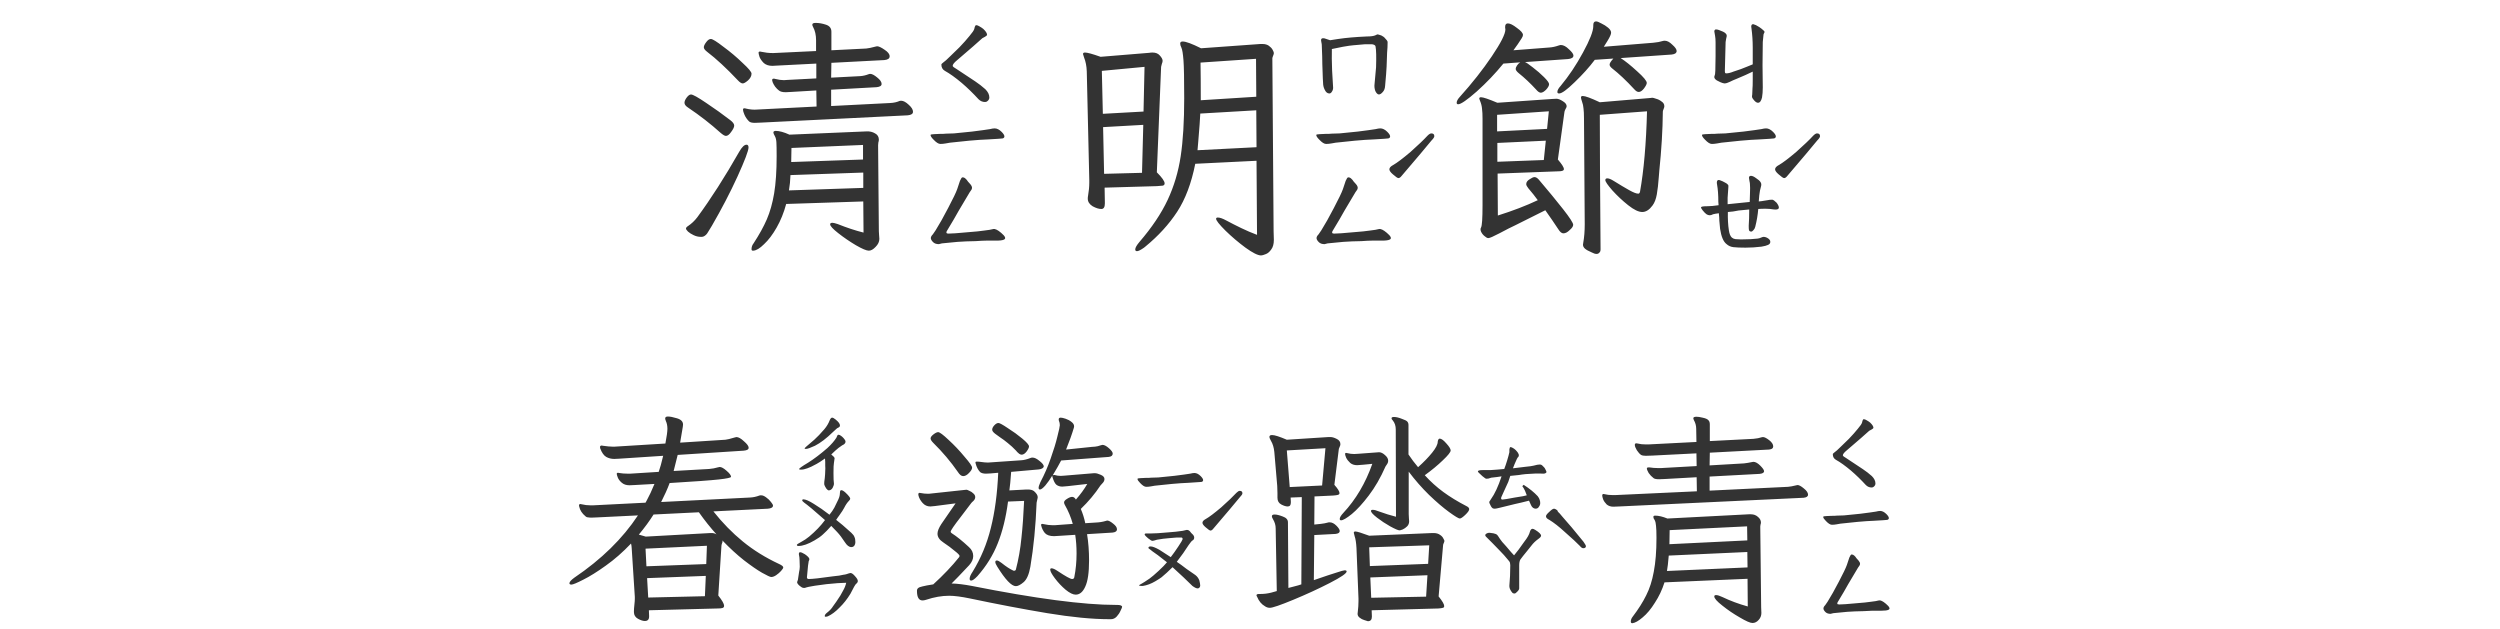<svg width="350" height="88" viewBox="0 0 350 88" fill="none" xmlns="http://www.w3.org/2000/svg">
<path d="M137.91 14.281C137.559 14.281 137.254 14.152 136.996 13.895C136.223 13.051 135.438 12.289 134.641 11.609C133.75 10.859 132.965 10.297 132.285 9.922C131.957 9.734 131.793 9.441 131.793 9.043C131.793 8.973 131.875 8.879 132.039 8.762C132.25 8.621 132.59 8.316 133.059 7.848L134.324 6.617C134.887 6.031 135.355 5.504 135.73 5.035C136.129 4.566 136.352 4.238 136.398 4.051C136.422 4.004 136.445 3.91 136.469 3.77C136.516 3.605 136.586 3.523 136.68 3.523C136.797 3.523 136.949 3.582 137.137 3.699C137.348 3.816 137.523 3.934 137.664 4.051C138.016 4.379 138.191 4.66 138.191 4.895C138.168 4.965 138.074 5.047 137.91 5.141C137.77 5.211 137.641 5.281 137.523 5.352C137.406 5.445 136.984 5.82 136.258 6.477L133.973 8.445C133.574 8.773 133.375 9.031 133.375 9.219C133.375 9.312 133.562 9.465 133.938 9.676C134.383 9.957 135.25 10.531 136.539 11.398C137.031 11.727 137.5 12.09 137.945 12.488C138.32 12.863 138.508 13.25 138.508 13.648C138.508 13.836 138.426 14 138.262 14.141C138.168 14.234 138.051 14.281 137.91 14.281ZM131.652 20.152C131.395 20.152 131.078 19.953 130.703 19.555C130.422 19.273 130.281 19.062 130.281 18.922C130.281 18.852 130.328 18.816 130.422 18.816C130.516 18.793 130.633 18.781 130.773 18.781L131.547 18.746C131.992 18.746 132.285 18.734 132.426 18.711C132.871 18.711 133.246 18.699 133.551 18.676C135.566 18.488 136.926 18.336 137.629 18.219C137.98 18.172 138.297 18.125 138.578 18.078C138.859 18.008 139.082 17.973 139.246 17.973C139.574 17.973 139.902 18.137 140.23 18.465C140.488 18.723 140.617 18.934 140.617 19.098C140.617 19.238 140.535 19.332 140.371 19.379C140.254 19.402 139.562 19.449 138.297 19.52C137.594 19.543 136.727 19.602 135.695 19.695C134.664 19.789 133.762 19.883 132.988 19.977C132.848 20 132.648 20.035 132.391 20.082C132.133 20.129 131.887 20.152 131.652 20.152ZM131.441 34.18C131.09 34.18 130.82 34.086 130.633 33.898C130.422 33.688 130.316 33.5 130.316 33.336C130.316 33.172 130.41 32.996 130.598 32.809C130.621 32.785 130.75 32.598 130.984 32.246C131.5 31.426 132.086 30.383 132.742 29.117C133.422 27.828 133.844 26.949 134.008 26.48C134.148 26.035 134.277 25.648 134.395 25.32C134.535 24.992 134.652 24.828 134.746 24.828C134.91 24.828 135.051 24.887 135.168 25.004C135.285 25.098 135.402 25.238 135.52 25.426C135.66 25.59 135.766 25.707 135.836 25.777C136 25.965 136.082 26.141 136.082 26.305C136.082 26.422 136.035 26.539 135.941 26.656C135.848 26.773 135.789 26.855 135.766 26.902L134.219 29.504C133.82 30.23 133.293 31.133 132.637 32.211C132.543 32.328 132.496 32.445 132.496 32.562C132.496 32.656 132.602 32.703 132.812 32.703C133.258 32.703 134.09 32.645 135.309 32.527C136.527 32.434 137.348 32.352 137.77 32.281C138.379 32.211 138.801 32.141 139.035 32.07C139.293 32 139.668 32.176 140.16 32.598C140.746 33.09 140.875 33.406 140.547 33.547C140.359 33.641 139.996 33.688 139.457 33.688H138.051C137.746 33.688 137.266 33.711 136.609 33.758C136.211 33.758 135.766 33.77 135.273 33.793C134.781 33.816 134.371 33.84 134.043 33.863C133.668 33.887 132.941 33.957 131.863 34.074L131.441 34.18ZM105.672 17.199C105.273 17.199 105.004 17.129 104.863 16.988C104.582 16.707 104.371 16.402 104.23 16.074C104.09 15.746 104.02 15.512 104.02 15.371C104.02 15.23 104.078 15.16 104.195 15.16C104.289 15.16 104.359 15.172 104.406 15.195C104.992 15.336 105.531 15.383 106.023 15.336L114.32 14.914L114.285 12.664L110.699 12.875L109.996 12.91C109.551 12.91 109.234 12.828 109.047 12.664C108.883 12.547 108.707 12.371 108.52 12.137C108.355 11.902 108.238 11.691 108.168 11.504L108.098 11.223C108.098 11.082 108.168 11.012 108.309 11.012C108.402 11.012 108.473 11.023 108.52 11.047C108.988 11.164 109.398 11.223 109.75 11.223L110.242 11.188L114.285 10.977V8.902L108.766 9.184L108.133 9.219C107.641 9.219 107.242 9.09 106.938 8.832C106.656 8.551 106.457 8.27 106.34 7.988C106.246 7.684 106.199 7.484 106.199 7.391C106.199 7.273 106.27 7.215 106.41 7.215L106.586 7.25C107.125 7.367 107.641 7.426 108.133 7.426H108.309L114.25 7.145V5.633C114.25 4.906 114.109 4.285 113.828 3.77C113.758 3.652 113.723 3.547 113.723 3.453C113.723 3.289 113.875 3.207 114.18 3.207C114.648 3.207 115.129 3.289 115.621 3.453C116.137 3.617 116.395 3.945 116.395 4.438V7.039L121.281 6.793C121.562 6.77 122.008 6.676 122.617 6.512L122.793 6.477C123.027 6.477 123.379 6.641 123.848 6.969C124.316 7.273 124.551 7.578 124.551 7.883C124.551 8.188 124.305 8.363 123.812 8.41L116.395 8.797L116.359 10.871L120.402 10.66C120.801 10.637 121.211 10.543 121.633 10.379C121.68 10.355 121.75 10.344 121.844 10.344C122.078 10.344 122.395 10.508 122.793 10.836C123.215 11.164 123.426 11.469 123.426 11.75C123.426 12.008 123.191 12.16 122.723 12.207L116.359 12.559V14.844L124.621 14.422C125.113 14.398 125.547 14.305 125.922 14.141C125.969 14.117 126.051 14.105 126.168 14.105C126.473 14.105 126.824 14.293 127.223 14.668C127.621 15.02 127.82 15.348 127.82 15.652C127.82 15.934 127.574 16.098 127.082 16.145L106.551 17.164L105.672 17.199ZM95.828 14.387C95.828 14.176 95.934 13.93 96.144 13.648C96.356 13.367 96.555 13.227 96.742 13.227C97 13.227 97.715 13.625 98.887 14.422C100.082 15.219 101.195 16.016 102.227 16.812C102.602 17.094 102.789 17.352 102.789 17.586C102.789 17.797 102.648 18.09 102.367 18.465C102.109 18.84 101.863 19.027 101.629 19.027C101.465 19.027 101.219 18.887 100.891 18.605C99.484 17.34 97.961 16.156 96.32 15.055C95.992 14.844 95.828 14.621 95.828 14.387ZM96.039 32C96.039 31.883 96.133 31.766 96.32 31.648C96.812 31.32 97.246 30.91 97.621 30.418C99.519 27.84 101.477 24.781 103.492 21.242C103.867 20.586 104.207 20.258 104.512 20.258C104.699 20.258 104.793 20.387 104.793 20.645C104.793 21.09 104.277 22.449 103.246 24.723C102.215 26.973 101.02 29.27 99.66 31.613C99.613 31.707 99.484 31.918 99.273 32.246C99.086 32.598 98.91 32.832 98.746 32.949C98.582 33.09 98.406 33.16 98.219 33.16H98.113C97.762 33.16 97.422 33.078 97.094 32.914C96.789 32.773 96.531 32.609 96.32 32.422C96.133 32.234 96.039 32.094 96.039 32ZM98.535 6.617C98.535 6.43 98.652 6.184 98.887 5.879C99.098 5.598 99.309 5.457 99.519 5.457C99.754 5.457 100.34 5.82 101.277 6.547C102.238 7.25 103.129 8 103.949 8.797C104.793 9.57 105.215 10.074 105.215 10.309C105.215 10.637 105.051 10.953 104.723 11.258C104.395 11.539 104.148 11.68 103.984 11.68C103.797 11.68 103.562 11.527 103.281 11.223C101.711 9.559 100.281 8.234 98.992 7.25C98.688 7.016 98.535 6.805 98.535 6.617ZM105.215 34.883C105.215 34.578 105.309 34.309 105.496 34.074C106.293 32.855 106.914 31.73 107.359 30.699C107.805 29.668 108.145 28.461 108.379 27.078C108.613 25.672 108.73 23.926 108.73 21.84C108.73 20.902 108.719 20.258 108.695 19.906C108.672 19.555 108.602 19.273 108.484 19.062C108.344 18.828 108.273 18.652 108.273 18.535C108.273 18.488 108.297 18.441 108.344 18.395C108.414 18.348 108.496 18.324 108.59 18.324C109.105 18.324 109.75 18.5 110.523 18.852L121.316 18.395C121.762 18.371 122.16 18.465 122.512 18.676C122.863 18.863 123.039 19.156 123.039 19.555C123.039 19.672 123.016 19.801 122.969 19.941C122.945 20.059 122.934 20.188 122.934 20.328L123.039 32.352C123.039 32.562 123.051 32.762 123.074 32.949C123.098 33.137 123.109 33.301 123.109 33.441C123.109 33.84 122.934 34.215 122.582 34.566C122.254 34.918 121.938 35.094 121.633 35.094C121.305 35.094 120.695 34.836 119.805 34.32C118.938 33.805 118.117 33.242 117.344 32.633C116.594 32.047 116.219 31.637 116.219 31.402C116.219 31.262 116.324 31.191 116.535 31.191C116.676 31.191 116.922 31.25 117.273 31.367C118.562 31.883 119.77 32.281 120.895 32.562L120.859 28.203L110.066 28.555C109.738 29.773 109.293 30.875 108.73 31.859C108.168 32.844 107.582 33.617 106.973 34.18C106.387 34.766 105.883 35.07 105.461 35.094H105.391C105.273 35.094 105.215 35.023 105.215 34.883ZM120.859 26.305V24.16L110.664 24.512C110.641 25.262 110.57 25.977 110.453 26.656L120.859 26.305ZM120.824 22.332V20.293L110.805 20.715L110.77 22.684L120.824 22.332ZM194.266 5.879C194.266 6.395 194.242 6.887 194.195 7.355L194.125 9.324C194.102 9.863 194.031 10.766 193.914 12.031C193.891 12.406 193.773 12.699 193.562 12.91C193.375 13.121 193.199 13.227 193.035 13.227C192.848 13.203 192.684 13.039 192.543 12.734C192.426 12.406 192.391 12.078 192.438 11.75C192.461 11.562 192.531 10.789 192.648 9.43C192.695 7.977 192.672 7.004 192.578 6.512C192.555 6.348 192.391 6.242 192.086 6.195H191.102L189.484 6.336C189.156 6.359 188.664 6.43 188.008 6.547C187.375 6.664 186.859 6.77 186.461 6.863C186.438 7.66 186.449 8.668 186.496 9.887L186.637 12.277C186.637 12.488 186.578 12.676 186.461 12.84C186.367 13.004 186.25 13.086 186.109 13.086C185.828 13.086 185.605 12.898 185.441 12.523C185.301 12.242 185.23 11.926 185.23 11.574L185.195 10.977L185.125 8.973C185.125 8.387 185.102 7.555 185.055 6.477C185.055 6.289 185.043 6.148 185.02 6.055C184.996 5.961 184.984 5.902 184.984 5.879C184.961 5.809 184.949 5.727 184.949 5.633C184.949 5.445 185.043 5.352 185.23 5.352C185.371 5.352 185.488 5.375 185.582 5.422L186.215 5.633C186.473 5.586 186.695 5.551 186.883 5.527C187.094 5.504 187.246 5.48 187.34 5.457C188.418 5.293 189.754 5.176 191.348 5.105C191.934 5.105 192.344 5.047 192.578 4.93C192.602 4.906 192.648 4.883 192.719 4.859C192.812 4.812 192.883 4.801 192.93 4.824L193.281 4.93C193.375 4.953 193.469 5 193.562 5.07C193.656 5.117 193.738 5.176 193.809 5.246C194.113 5.551 194.266 5.762 194.266 5.879ZM185.652 20.152C185.395 20.152 185.078 19.953 184.703 19.555C184.422 19.273 184.281 19.062 184.281 18.922C184.281 18.852 184.328 18.816 184.422 18.816C184.516 18.793 184.633 18.781 184.773 18.781L185.547 18.746C185.992 18.746 186.285 18.734 186.426 18.711C186.871 18.711 187.246 18.699 187.551 18.676C189.566 18.488 190.926 18.336 191.629 18.219C191.98 18.172 192.297 18.125 192.578 18.078C192.859 18.008 193.082 17.973 193.246 17.973C193.574 17.973 193.902 18.137 194.23 18.465C194.488 18.723 194.617 18.934 194.617 19.098C194.617 19.238 194.535 19.332 194.371 19.379C194.254 19.402 193.562 19.449 192.297 19.52C191.594 19.543 190.727 19.602 189.695 19.695C188.664 19.789 187.762 19.883 186.988 19.977C186.848 20 186.648 20.035 186.391 20.082C186.133 20.129 185.887 20.152 185.652 20.152ZM185.441 34.18C185.09 34.18 184.82 34.086 184.633 33.898C184.422 33.688 184.316 33.5 184.316 33.336C184.316 33.172 184.41 32.996 184.598 32.809C184.621 32.785 184.75 32.598 184.984 32.246C185.5 31.426 186.086 30.383 186.742 29.117C187.422 27.828 187.844 26.949 188.008 26.48C188.148 26.035 188.277 25.648 188.395 25.32C188.535 24.992 188.652 24.828 188.746 24.828C188.91 24.828 189.051 24.887 189.168 25.004C189.285 25.098 189.402 25.238 189.52 25.426C189.66 25.59 189.766 25.707 189.836 25.777C190 25.965 190.082 26.141 190.082 26.305C190.082 26.422 190.035 26.539 189.941 26.656C189.848 26.773 189.789 26.855 189.766 26.902L188.219 29.504C187.82 30.23 187.293 31.133 186.637 32.211C186.543 32.328 186.496 32.445 186.496 32.562C186.496 32.656 186.602 32.703 186.812 32.703C187.258 32.703 188.09 32.645 189.309 32.527C190.527 32.434 191.348 32.352 191.77 32.281C192.379 32.211 192.801 32.141 193.035 32.07C193.293 32 193.668 32.176 194.16 32.598C194.746 33.09 194.875 33.406 194.547 33.547C194.359 33.641 193.996 33.688 193.457 33.688H192.051C191.746 33.688 191.266 33.711 190.609 33.758C190.211 33.758 189.766 33.77 189.273 33.793C188.781 33.816 188.371 33.84 188.043 33.863C187.668 33.887 186.941 33.957 185.863 34.074L185.441 34.18ZM200.383 18.676C200.664 18.676 200.805 18.805 200.805 19.062C200.805 19.203 200.676 19.402 200.418 19.66C199.715 20.527 198.32 22.18 196.234 24.617C196.07 24.828 195.918 24.934 195.777 24.934C195.66 24.934 195.402 24.758 195.004 24.406C194.676 24.125 194.512 23.891 194.512 23.703C194.512 23.492 194.688 23.293 195.039 23.105C195.578 22.801 196.387 22.191 197.465 21.277C198.543 20.316 199.34 19.555 199.855 18.992C200.066 18.781 200.242 18.676 200.383 18.676ZM167.336 22.93C166.797 25.648 165.953 27.887 164.805 29.645C163.656 31.402 162.168 33.031 160.34 34.531L160.164 34.672C159.695 35 159.367 35.164 159.18 35.164C159.016 35.164 158.934 35.082 158.934 34.918C158.934 34.684 159.133 34.332 159.531 33.863C161.266 31.848 162.578 29.891 163.469 27.992C164.359 26.094 164.969 24.055 165.297 21.875C165.625 19.695 165.789 16.988 165.789 13.754C165.789 11.082 165.754 9.301 165.684 8.41C165.613 7.52 165.52 6.945 165.402 6.688C165.285 6.453 165.227 6.254 165.227 6.09C165.227 5.902 165.344 5.809 165.578 5.809C166.023 5.809 166.879 6.125 168.145 6.758L176.441 6.16H176.758C177.109 6.16 177.402 6.242 177.637 6.406C177.871 6.57 178.047 6.758 178.164 6.969C178.281 7.18 178.34 7.332 178.34 7.426C178.34 7.52 178.305 7.648 178.234 7.812C178.164 7.977 178.129 8.094 178.129 8.164L178.305 32.387L178.34 33.582C178.34 34.168 178.211 34.625 177.953 34.953C177.719 35.281 177.461 35.492 177.18 35.586C176.898 35.703 176.688 35.762 176.547 35.762C176.102 35.762 175.375 35.398 174.367 34.672C173.383 33.945 172.445 33.148 171.555 32.281C170.688 31.414 170.254 30.863 170.254 30.629C170.254 30.512 170.336 30.453 170.5 30.453C170.781 30.453 171.18 30.594 171.695 30.875C172.352 31.227 173.043 31.578 173.77 31.93C174.496 32.281 175.234 32.598 175.984 32.879L175.914 22.508L167.336 22.93ZM151.621 7.566C151.621 7.426 151.715 7.355 151.902 7.355C152.23 7.355 152.957 7.555 154.082 7.953L160.938 7.391C161.031 7.367 161.172 7.355 161.359 7.355C161.805 7.355 162.145 7.496 162.379 7.777C162.637 8.059 162.766 8.305 162.766 8.516C162.766 8.633 162.73 8.773 162.66 8.938C162.613 9.102 162.578 9.242 162.555 9.359L161.957 24.125C162.684 24.852 163.047 25.367 163.047 25.672C163.047 25.836 162.965 25.941 162.801 25.988C162.637 26.012 162.355 26.035 161.957 26.059L154.645 26.27L154.68 28.309V28.484C154.68 29 154.516 29.258 154.188 29.258C153.836 29.258 153.426 29.129 152.957 28.871C152.512 28.59 152.289 28.238 152.289 27.816C152.289 27.652 152.301 27.523 152.324 27.43C152.441 26.773 152.5 26.152 152.5 25.566V25.215L152.148 9.992C152.125 9.266 151.996 8.609 151.762 8.023C151.668 7.742 151.621 7.59 151.621 7.566ZM154.398 15.934L160.094 15.617L160.234 9.359L154.258 9.922L154.398 15.934ZM154.574 24.336L159.883 24.195L160.059 17.48L154.434 17.797L154.574 24.336ZM175.914 20.609L175.879 15.441L168.039 15.898C168.016 16.555 167.922 17.855 167.758 19.801L167.652 21.031L175.914 20.609ZM168.074 8.762C168.098 10.051 168.109 11.809 168.109 14.035L175.879 13.543L175.844 8.234L168.074 8.762ZM246.121 14.387C245.957 14.387 245.781 14.281 245.594 14.07C245.453 13.906 245.359 13.777 245.312 13.684C245.266 13.566 245.266 13.414 245.312 13.227L245.348 12.383C245.371 12.219 245.383 11.82 245.383 11.188V10.027L244.328 10.52L243.098 11.047C242.793 11.164 242.477 11.305 242.148 11.469C241.867 11.609 241.621 11.68 241.41 11.68C241.246 11.656 241.059 11.598 240.848 11.504C240.637 11.41 240.473 11.328 240.355 11.258C240.098 11.094 239.98 10.918 240.004 10.73L240.109 10.379C240.109 10.191 240.121 10.027 240.145 9.887L240.18 7.848V5.949C240.18 5.574 240.156 5.258 240.109 5C240.062 4.719 240.027 4.52 240.004 4.402C240.004 4.285 240.039 4.203 240.109 4.156C240.133 4.133 240.191 4.121 240.285 4.121C240.449 4.121 240.766 4.227 241.234 4.438C241.633 4.625 241.797 4.859 241.727 5.141C241.68 5.305 241.633 5.551 241.586 5.879L241.48 9.922C241.48 10.039 241.492 10.133 241.516 10.203C241.562 10.25 241.609 10.273 241.656 10.273C241.938 10.273 242.277 10.191 242.676 10.027C243.426 9.793 244.07 9.559 244.609 9.324L245.383 9.008V6.688C245.383 5.75 245.324 4.848 245.207 3.98C245.184 3.91 245.172 3.828 245.172 3.734C245.172 3.5 245.266 3.383 245.453 3.383C245.477 3.383 245.605 3.43 245.84 3.523C246.191 3.711 246.449 3.875 246.613 4.016C246.777 4.156 246.871 4.238 246.895 4.262C246.988 4.332 247.035 4.402 247.035 4.473C247.035 4.52 247.012 4.578 246.965 4.648C246.941 4.719 246.918 4.777 246.895 4.824L246.789 5.879L246.754 9.113L246.789 12.242C246.789 12.781 246.754 13.25 246.684 13.648C246.566 14.141 246.379 14.387 246.121 14.387ZM239.652 20.152C239.395 20.152 239.078 19.953 238.703 19.555C238.422 19.273 238.281 19.062 238.281 18.922C238.281 18.852 238.328 18.816 238.422 18.816C238.516 18.793 238.633 18.781 238.773 18.781L239.547 18.746C239.992 18.746 240.285 18.734 240.426 18.711C240.871 18.711 241.246 18.699 241.551 18.676C243.566 18.488 244.926 18.336 245.629 18.219C245.98 18.172 246.297 18.125 246.578 18.078C246.859 18.008 247.082 17.973 247.246 17.973C247.574 17.973 247.902 18.137 248.23 18.465C248.488 18.723 248.617 18.934 248.617 19.098C248.617 19.238 248.535 19.332 248.371 19.379C248.254 19.402 247.562 19.449 246.297 19.52C245.594 19.543 244.727 19.602 243.695 19.695C242.664 19.789 241.762 19.883 240.988 19.977C240.848 20 240.648 20.035 240.391 20.082C240.133 20.129 239.887 20.152 239.652 20.152ZM244.363 34.672C243.637 34.672 243.074 34.648 242.676 34.602C242.301 34.555 241.984 34.414 241.727 34.18C241.281 33.852 240.977 33.137 240.812 32.035L240.707 30.91C240.707 30.629 240.684 30.277 240.637 29.855C240.262 29.902 239.992 29.949 239.828 29.996C239.781 30.02 239.699 30.055 239.582 30.102C239.488 30.125 239.418 30.137 239.371 30.137C239.207 30.137 239.055 30.09 238.914 29.996C238.773 29.902 238.598 29.727 238.387 29.469C238.223 29.258 238.141 29.117 238.141 29.047C238.141 28.977 238.223 28.93 238.387 28.906C238.551 28.883 238.773 28.871 239.055 28.871C239.453 28.871 239.969 28.824 240.602 28.73L240.566 28.238C240.566 27.301 240.508 26.504 240.391 25.848L240.355 25.602C240.355 25.273 240.484 25.145 240.742 25.215C241.023 25.309 241.281 25.426 241.516 25.566C241.703 25.66 241.832 25.754 241.902 25.848C241.973 25.918 241.996 26.023 241.973 26.164L241.867 27.676V28.59L244.961 28.273C244.961 28.109 244.973 27.723 244.996 27.113C245.02 26.48 245.02 26.07 244.996 25.883C244.996 25.695 244.973 25.52 244.926 25.355C244.902 25.168 244.879 25.016 244.855 24.898C244.855 24.711 244.949 24.617 245.137 24.617C245.324 24.617 245.559 24.723 245.84 24.934C246.168 25.145 246.379 25.332 246.473 25.496C246.59 25.66 246.613 25.859 246.543 26.094C246.426 26.469 246.344 26.891 246.297 27.359C246.25 27.828 246.227 28.109 246.227 28.203C246.508 28.18 246.766 28.145 247 28.098C247.234 28.051 247.387 28.027 247.457 28.027C247.645 27.98 247.867 27.957 248.125 27.957C248.266 27.98 248.465 28.121 248.723 28.379C248.934 28.66 249.039 28.883 249.039 29.047C249.039 29.281 248.816 29.375 248.371 29.328C247.973 29.258 247.574 29.223 247.176 29.223C246.777 29.223 246.438 29.234 246.156 29.258C246.086 30.102 245.945 30.934 245.734 31.754C245.688 31.941 245.605 32.094 245.488 32.211C245.371 32.352 245.266 32.422 245.172 32.422C245.008 32.422 244.902 32.352 244.855 32.211C244.832 32.094 244.82 31.895 244.82 31.613C244.867 31.004 244.891 30.242 244.891 29.328C244.258 29.375 243.766 29.422 243.414 29.469C242.875 29.586 242.371 29.656 241.902 29.68C241.879 30.641 241.926 31.496 242.043 32.246C242.113 32.738 242.254 33.078 242.465 33.266C242.605 33.383 242.77 33.453 242.957 33.477C243.168 33.5 243.379 33.512 243.59 33.512C243.801 33.512 243.941 33.512 244.012 33.512C244.738 33.512 245.418 33.477 246.051 33.406C246.238 33.383 246.402 33.336 246.543 33.266C246.707 33.195 246.824 33.16 246.895 33.16C247.105 33.16 247.316 33.23 247.527 33.371C247.738 33.512 247.844 33.676 247.844 33.863C247.844 34.051 247.738 34.191 247.527 34.285C247.34 34.379 247.035 34.461 246.613 34.531C245.863 34.625 245.113 34.672 244.363 34.672ZM254.383 18.676C254.664 18.676 254.805 18.805 254.805 19.062C254.805 19.203 254.676 19.402 254.418 19.66C253.715 20.527 252.32 22.18 250.234 24.617C250.07 24.828 249.918 24.934 249.777 24.934C249.66 24.934 249.402 24.758 249.004 24.406C248.676 24.125 248.512 23.891 248.512 23.703C248.512 23.492 248.688 23.293 249.039 23.105C249.578 22.801 250.387 22.191 251.465 21.277C252.543 20.316 253.34 19.555 253.855 18.992C254.066 18.781 254.242 18.676 254.383 18.676ZM209.699 30.172C211.785 29.516 213.648 28.801 215.289 28.027C214.938 27.535 214.492 26.973 213.953 26.34C213.766 26.105 213.672 25.918 213.672 25.777C213.672 25.52 213.824 25.297 214.129 25.109C214.434 24.898 214.668 24.793 214.832 24.793C215.02 24.793 215.219 24.91 215.43 25.145C216.766 26.715 217.902 28.098 218.84 29.293C219.777 30.488 220.246 31.215 220.246 31.473C220.246 31.684 220.082 31.93 219.754 32.211C219.449 32.516 219.156 32.668 218.875 32.668C218.641 32.668 218.406 32.48 218.172 32.105C217.633 31.285 217.023 30.395 216.344 29.434L212.125 31.543C211.656 31.754 210.918 32.129 209.91 32.668C209.066 33.113 208.551 33.336 208.363 33.336C208.223 33.336 208.047 33.242 207.836 33.055C207.625 32.891 207.461 32.68 207.344 32.422C207.25 32.188 207.25 32 207.344 31.859C207.484 31.602 207.555 30.57 207.555 28.766V16.602C207.555 16.039 207.531 15.582 207.484 15.23C207.461 14.879 207.367 14.504 207.203 14.105C207.18 14.035 207.156 13.977 207.133 13.93C207.109 13.883 207.098 13.836 207.098 13.789C207.098 13.672 207.18 13.613 207.344 13.613C207.648 13.613 208.41 13.871 209.629 14.387L217.258 13.859C217.445 13.836 217.656 13.824 217.891 13.824C218.148 13.824 218.453 13.941 218.805 14.176C219.156 14.387 219.332 14.621 219.332 14.879C219.332 14.973 219.273 15.113 219.156 15.301C219.062 15.488 219.016 15.629 219.016 15.723L218.102 22.332C218.664 22.988 218.945 23.434 218.945 23.668C218.945 23.785 218.875 23.867 218.734 23.914C218.617 23.961 218.43 23.984 218.172 23.984L209.664 24.301L209.699 30.172ZM203.934 14.387C203.934 14.152 204.086 13.871 204.391 13.543C206.102 11.645 207.59 9.758 208.855 7.883C210.121 6.008 210.754 4.754 210.754 4.121L210.719 3.875V3.77C210.719 3.441 210.848 3.277 211.105 3.277C211.41 3.277 211.832 3.488 212.371 3.91C212.934 4.309 213.215 4.637 213.215 4.895C213.215 5.012 213.156 5.164 213.039 5.352C212.688 5.914 212.301 6.477 211.879 7.039L216.871 6.652C217.293 6.629 217.738 6.535 218.207 6.371C218.348 6.324 218.453 6.301 218.523 6.301C218.875 6.301 219.25 6.5 219.648 6.898C220.07 7.273 220.281 7.566 220.281 7.777C220.281 8.059 220.023 8.223 219.508 8.27L213.496 8.691C213.66 8.738 214.023 8.984 214.586 9.43C215.172 9.875 215.699 10.332 216.168 10.801C216.637 11.27 216.871 11.598 216.871 11.785C216.871 11.996 216.73 12.254 216.449 12.559C216.168 12.84 215.922 12.98 215.711 12.98C215.523 12.98 215.301 12.828 215.043 12.523C214.246 11.656 213.438 10.895 212.617 10.238C212.336 10.004 212.195 9.805 212.195 9.641C212.195 9.523 212.254 9.371 212.371 9.184C212.488 8.996 212.641 8.844 212.828 8.727L210.473 8.902C209.348 10.285 208.105 11.586 206.746 12.805C205.387 14 204.52 14.598 204.145 14.598C204.004 14.598 203.934 14.527 203.934 14.387ZM216.59 18.043L216.836 15.582L209.594 16.074V18.395L216.59 18.043ZM216.133 22.402L216.414 19.695L209.629 20.012V22.648L216.133 22.402ZM218.031 12.875C218.031 12.641 218.184 12.359 218.488 12.031C219.637 10.648 220.68 9.09 221.617 7.355C222.578 5.598 223.059 4.367 223.059 3.664V3.523C223.059 3.172 223.188 2.996 223.445 2.996C223.609 2.996 223.855 3.09 224.184 3.277C224.535 3.441 224.852 3.641 225.133 3.875C225.414 4.109 225.555 4.344 225.555 4.578C225.555 4.789 225.391 5.164 225.062 5.703C224.734 6.242 224.559 6.523 224.535 6.547L231.461 5.984C231.977 5.938 232.422 5.855 232.797 5.738C232.844 5.715 232.938 5.703 233.078 5.703C233.406 5.703 233.758 5.891 234.133 6.266C234.531 6.617 234.73 6.91 234.73 7.145C234.73 7.285 234.66 7.402 234.52 7.496C234.402 7.566 234.238 7.613 234.027 7.637L226.891 8.129C227.547 8.551 228.32 9.172 229.211 9.992C230.102 10.789 230.547 11.328 230.547 11.609C230.547 11.773 230.418 12.031 230.16 12.383C229.902 12.711 229.656 12.875 229.422 12.875C229.234 12.875 229.035 12.758 228.824 12.523C227.676 11.281 226.633 10.297 225.695 9.57C225.461 9.383 225.344 9.207 225.344 9.043C225.344 8.855 225.52 8.574 225.871 8.199L223.27 8.375C222.496 9.406 221.559 10.449 220.457 11.504C219.379 12.559 218.652 13.086 218.277 13.086C218.113 13.086 218.031 13.016 218.031 12.875ZM221.336 13.648C221.336 13.508 221.418 13.438 221.582 13.438C221.934 13.438 222.73 13.73 223.973 14.316L231.039 13.719L231.32 13.684C231.414 13.684 231.59 13.73 231.848 13.824C232.129 13.895 232.387 14.023 232.621 14.211C232.879 14.375 233.008 14.598 233.008 14.879C233.008 14.973 232.973 15.102 232.902 15.266C232.832 15.43 232.797 15.547 232.797 15.617C232.773 18.195 232.609 20.949 232.305 23.879L232.234 24.758C232.164 25.742 232.07 26.562 231.953 27.219C231.836 27.875 231.637 28.391 231.355 28.766C230.91 29.375 230.43 29.68 229.914 29.68C229.398 29.68 228.742 29.363 227.945 28.73C227.148 28.098 226.41 27.406 225.73 26.656C225.074 25.906 224.746 25.426 224.746 25.215C224.746 25.051 224.84 24.969 225.027 24.969C225.238 24.969 225.531 25.086 225.906 25.32C226.773 25.859 227.5 26.293 228.086 26.621C228.672 26.949 229.094 27.113 229.352 27.113C229.469 27.113 229.551 27.031 229.598 26.867C230.137 23.867 230.465 20.105 230.582 15.582L223.973 16.074C223.973 20.035 224.008 26.316 224.078 34.918C224.078 35.129 224.02 35.281 223.902 35.375C223.809 35.492 223.68 35.551 223.516 35.551C223.328 35.551 223.105 35.48 222.848 35.34C222.402 35.152 222.086 34.977 221.898 34.812C221.711 34.648 221.617 34.461 221.617 34.25L221.652 34.004C221.793 33.23 221.863 32.363 221.863 31.402L221.758 16.566C221.758 15.957 221.734 15.488 221.688 15.16C221.664 14.832 221.594 14.516 221.477 14.211C221.383 13.93 221.336 13.742 221.336 13.648Z" fill="#333333"/>
<path d="M112.719 62.844C112.573 62.844 112.646 62.719 112.938 62.469C113.229 62.219 113.583 61.917 114 61.562C114.417 61.188 114.885 60.698 115.406 60.094C115.74 59.698 115.99 59.281 116.156 58.844C116.26 58.594 116.375 58.469 116.5 58.469C116.604 58.469 116.76 58.552 116.969 58.719C117.385 59.052 117.594 59.333 117.594 59.562C117.594 59.708 117.51 59.812 117.344 59.875C117.26 59.896 117.135 59.99 116.969 60.156C116.802 60.302 116.677 60.417 116.594 60.5C115.698 61.375 114.865 62.01 114.094 62.406C113.469 62.698 113.052 62.844 112.844 62.844H112.719ZM116 68.656C115.938 68.656 115.833 68.573 115.688 68.406C115.562 68.219 115.469 68.042 115.406 67.875C115.385 67.75 115.385 67.594 115.406 67.406C115.448 67.198 115.469 67.042 115.469 66.938C115.51 66.521 115.531 66.188 115.531 65.938C115.552 65.708 115.552 65.458 115.531 65.188C115.531 64.917 115.531 64.74 115.531 64.656L115.5 64.188C115 64.542 114.615 64.792 114.344 64.938C113.74 65.271 113.302 65.479 113.031 65.562C112.698 65.688 112.396 65.75 112.125 65.75C111.979 65.75 111.896 65.729 111.875 65.688C111.833 65.604 112.25 65.302 113.125 64.781C113.958 64.26 114.865 63.573 115.844 62.719C116.385 62.219 116.802 61.74 117.094 61.281C117.135 61.219 117.167 61.146 117.188 61.062C117.229 60.958 117.271 60.896 117.312 60.875C117.375 60.854 117.458 60.865 117.562 60.906C117.833 61.052 118.062 61.26 118.25 61.531C118.333 61.635 118.375 61.74 118.375 61.844C118.375 61.948 118.323 62.052 118.219 62.156C118.115 62.24 118.01 62.302 117.906 62.344C117.552 62.573 117.229 62.823 116.938 63.094C116.646 63.365 116.458 63.542 116.375 63.625C116.688 63.875 116.844 64.052 116.844 64.156L116.75 64.812C116.708 65 116.688 65.469 116.688 66.219C116.688 66.948 116.708 67.438 116.75 67.688V67.75C116.75 67.854 116.719 67.969 116.656 68.094C116.615 68.198 116.583 68.271 116.562 68.312C116.417 68.542 116.229 68.656 116 68.656ZM119.188 76.594C118.875 76.594 118.573 76.365 118.281 75.906C117.906 75.323 117.542 74.844 117.188 74.469L116.375 73.625C115.938 74.125 115.552 74.521 115.219 74.812C114.906 75.104 114.51 75.385 114.031 75.656C113.135 76.177 112.385 76.438 111.781 76.438C111.635 76.438 111.562 76.385 111.562 76.281C111.562 76.219 111.76 76.083 112.156 75.875C112.552 75.667 112.927 75.417 113.281 75.125C114.177 74.375 114.917 73.604 115.5 72.812C115.375 72.688 114.75 72.146 113.625 71.188C113.479 71.083 113.26 70.906 112.969 70.656C112.906 70.615 112.781 70.521 112.594 70.375C112.406 70.229 112.312 70.125 112.312 70.062C112.312 69.958 112.365 69.906 112.469 69.906C112.781 69.906 113.281 70.125 113.969 70.562C114.656 70.979 115.375 71.479 116.125 72.062C116.417 71.708 116.646 71.375 116.812 71.062C116.979 70.75 117.167 70.365 117.375 69.906C117.479 69.677 117.542 69.479 117.562 69.312C117.583 69.125 117.594 69.01 117.594 68.969C117.594 68.74 117.656 68.625 117.781 68.625C117.927 68.625 118.125 68.74 118.375 68.969C118.812 69.385 119.031 69.667 119.031 69.812C119.031 69.896 118.979 69.99 118.875 70.094C118.625 70.344 118.396 70.677 118.188 71.094C118.062 71.344 117.833 71.698 117.5 72.156C117.396 72.281 117.312 72.396 117.25 72.5C117.188 72.604 117.125 72.698 117.062 72.781C117.542 73.135 118.25 73.74 119.188 74.594C119.417 74.802 119.562 75 119.625 75.188C119.708 75.354 119.75 75.583 119.75 75.875C119.75 76.083 119.698 76.26 119.594 76.406C119.49 76.531 119.354 76.594 119.188 76.594ZM119.75 80.719C119.979 80.969 120.094 81.177 120.094 81.344C120.094 81.49 120.01 81.625 119.844 81.75C119.74 81.833 119.479 82.292 119.062 83.125C118.604 83.875 118.094 84.521 117.531 85.062C116.99 85.625 116.448 86.031 115.906 86.281C115.781 86.323 115.677 86.344 115.594 86.344C115.51 86.344 115.469 86.323 115.469 86.281V86.219C115.469 86.094 115.573 85.948 115.781 85.781C116.156 85.49 116.438 85.188 116.625 84.875C116.833 84.583 116.99 84.365 117.094 84.219C117.531 83.594 117.844 83.083 118.031 82.688C118.24 82.333 118.385 81.969 118.469 81.594H118.344C117.802 81.594 116.927 81.656 115.719 81.781C115.531 81.802 114.99 81.875 114.094 82C113.906 82.021 113.615 82.073 113.219 82.156L112.844 82.25C112.76 82.292 112.677 82.312 112.594 82.312C112.49 82.312 112.385 82.292 112.281 82.25C112.177 82.188 112.073 82.115 111.969 82.031C111.719 81.823 111.594 81.646 111.594 81.5C111.615 81.458 111.635 81.396 111.656 81.312C111.698 81.229 111.719 81.156 111.719 81.094L111.875 80.062C111.896 79.958 111.917 79.844 111.938 79.719C111.958 79.594 111.969 79.469 111.969 79.344C111.969 78.948 111.958 78.635 111.938 78.406C111.938 78.156 111.906 77.896 111.844 77.625V77.531C111.844 77.385 111.906 77.312 112.031 77.312C112.156 77.312 112.375 77.406 112.688 77.594C113.104 77.885 113.312 78.115 113.312 78.281C113.312 78.344 113.302 78.396 113.281 78.438C113.26 78.479 113.24 78.521 113.219 78.562C113.156 78.938 113.125 79.146 113.125 79.188L112.969 80.844C112.969 80.885 112.99 80.938 113.031 81C113.094 81.042 113.156 81.062 113.219 81.062C113.719 81.062 114.844 80.938 116.594 80.688C117.281 80.625 117.771 80.552 118.062 80.469C118.25 80.448 118.406 80.417 118.531 80.375C118.677 80.312 118.771 80.281 118.812 80.281C118.938 80.24 119.021 80.219 119.062 80.219C119.25 80.219 119.479 80.385 119.75 80.719ZM99.656 74.625C99.885 74.625 100.104 74.688 100.312 74.812C99.479 73.896 98.656 72.865 97.844 71.719L91.5 72.031C90.938 72.927 90.25 73.865 89.438 74.844C89.688 74.906 90.01 75 90.406 75.125L99.469 74.625H99.656ZM79.719 81.656C79.719 81.469 79.948 81.208 80.406 80.875C84.198 78.312 87.167 75.406 89.312 72.156L83.562 72.438L82.812 72.469C82.625 72.469 82.49 72.458 82.406 72.438C82.219 72.438 82.073 72.385 81.969 72.281C81.49 71.885 81.198 71.438 81.094 70.938C81.073 70.896 81.062 70.844 81.062 70.781C81.062 70.635 81.125 70.562 81.25 70.562L81.406 70.594C81.823 70.698 82.26 70.75 82.719 70.75H82.969L90.375 70.375L90.562 70.031C90.896 69.427 91.25 68.667 91.625 67.75L88.844 67.906C88.656 67.927 88.417 67.938 88.125 67.938C87.688 67.938 87.333 67.823 87.062 67.594C86.792 67.365 86.604 67.125 86.5 66.875C86.396 66.604 86.344 66.427 86.344 66.344C86.344 66.24 86.406 66.188 86.531 66.188L86.688 66.219C87.062 66.281 87.448 66.312 87.844 66.312H88.25L92.219 66.062C92.406 65.542 92.615 64.792 92.844 63.812L86.656 64.219C86.49 64.24 86.271 64.25 86 64.25C85.583 64.25 85.208 64.156 84.875 63.969C84.542 63.781 84.26 63.385 84.031 62.781L84 62.594C84 62.448 84.083 62.375 84.25 62.375L84.406 62.406C84.99 62.49 85.438 62.531 85.75 62.531H86.062L93.156 62.094C93.344 61.094 93.438 60.406 93.438 60.031C93.438 59.615 93.365 59.25 93.219 58.938C93.156 58.771 93.125 58.656 93.125 58.594C93.125 58.406 93.25 58.312 93.5 58.312C93.812 58.312 94.24 58.396 94.781 58.562C95.344 58.729 95.625 59.021 95.625 59.438L95.594 59.75C95.49 60.438 95.365 61.177 95.219 61.969L101.562 61.562C101.792 61.542 102.219 61.438 102.844 61.25C102.969 61.208 103.052 61.188 103.094 61.188C103.385 61.188 103.74 61.385 104.156 61.781C104.594 62.156 104.812 62.458 104.812 62.688C104.812 62.917 104.583 63.052 104.125 63.094L94.875 63.688C94.812 63.958 94.625 64.708 94.312 65.938L99.281 65.656C99.74 65.615 100.135 65.542 100.469 65.438C100.594 65.396 100.688 65.375 100.75 65.375C101 65.375 101.323 65.552 101.719 65.906C102.135 66.26 102.344 66.542 102.344 66.75C102.344 66.875 101.771 67 100.625 67.125C99.5 67.25 97.208 67.417 93.75 67.625C93.438 68.458 93.042 69.344 92.562 70.281L104.969 69.656C105.427 69.635 105.875 69.542 106.312 69.375C106.354 69.354 106.438 69.344 106.562 69.344C106.771 69.344 107 69.438 107.25 69.625C107.521 69.812 107.75 70.031 107.938 70.281C108.125 70.51 108.219 70.677 108.219 70.781C108.219 71.031 107.979 71.177 107.5 71.219L99.875 71.594C101.146 73.198 102.521 74.604 104 75.812C105.479 77.021 107.156 78.062 109.031 78.938C109.448 79.125 109.656 79.292 109.656 79.438C109.656 79.542 109.552 79.708 109.344 79.938C109.156 80.146 108.927 80.344 108.656 80.531C108.406 80.698 108.177 80.781 107.969 80.781C107.823 80.781 107.396 80.583 106.688 80.188C106 79.792 105.156 79.208 104.156 78.438C103.177 77.667 102.167 76.74 101.125 75.656C101.146 75.698 101.156 75.75 101.156 75.812C101.156 75.875 101.125 75.979 101.062 76.125C101.021 76.25 101 76.354 101 76.438L100.562 83.375C101.104 84.062 101.375 84.542 101.375 84.812C101.375 84.979 101.292 85.083 101.125 85.125C100.979 85.167 100.75 85.188 100.438 85.188L90.844 85.438L90.875 86.219V86.312C90.875 86.729 90.677 86.938 90.281 86.938C90.01 86.938 89.688 86.833 89.312 86.625C88.938 86.417 88.75 86.104 88.75 85.688V85.562C88.75 85.354 88.771 85.062 88.812 84.688C88.854 84.312 88.875 84.031 88.875 83.844V83.562L88.438 76.75C88.438 76.625 88.427 76.51 88.406 76.406C88.385 76.302 88.365 76.198 88.344 76.094C87.198 77.302 86.021 78.333 84.812 79.188C83.625 80.042 82.573 80.698 81.656 81.156C80.76 81.615 80.208 81.844 80 81.844C79.812 81.844 79.719 81.781 79.719 81.656ZM90.5 79.281L98.875 78.969L98.969 76.406L90.375 76.812L90.5 79.281ZM90.75 83.656L98.688 83.469L98.812 80.625L90.594 80.938L90.75 83.656ZM160.469 68.156C160.24 68.156 159.958 67.979 159.625 67.625C159.375 67.375 159.25 67.188 159.25 67.062C159.25 67 159.292 66.969 159.375 66.969C159.458 66.948 159.562 66.938 159.688 66.938L160.375 66.906C160.771 66.906 161.031 66.896 161.156 66.875C161.552 66.875 161.885 66.865 162.156 66.844C163.948 66.677 165.156 66.542 165.781 66.438C166.094 66.396 166.375 66.354 166.625 66.312C166.875 66.25 167.073 66.219 167.219 66.219C167.51 66.219 167.802 66.365 168.094 66.656C168.323 66.885 168.438 67.073 168.438 67.219C168.438 67.344 168.365 67.427 168.219 67.469C168.115 67.49 167.5 67.531 166.375 67.594C165.75 67.615 164.979 67.667 164.062 67.75C163.146 67.833 162.344 67.917 161.656 68C161.531 68.021 161.354 68.052 161.125 68.094C160.896 68.135 160.677 68.156 160.469 68.156ZM167.812 82.344C167.792 82.365 167.74 82.375 167.656 82.375C167.49 82.375 167.25 82.26 166.938 82.031C166.229 81.323 165.302 80.448 164.156 79.406C163.615 79.948 163.104 80.417 162.625 80.812C162.458 80.938 162.167 81.125 161.75 81.375C161.146 81.729 160.562 81.948 160 82.031H159.812C159.625 82.031 159.51 82.01 159.469 81.969C159.448 81.948 159.49 81.906 159.594 81.844C159.719 81.781 159.812 81.729 159.875 81.688C160 81.625 160.354 81.396 160.938 81C161.229 80.792 161.646 80.438 162.188 79.938C162.729 79.438 163.125 79.031 163.375 78.719L162.094 77.719C161.865 77.552 161.615 77.375 161.344 77.188C161.094 76.979 160.917 76.844 160.812 76.781L160.781 76.688C160.781 76.562 160.885 76.5 161.094 76.5C161.344 76.5 161.75 76.656 162.312 76.969L163.906 78C164.26 77.542 164.615 77.042 164.969 76.5C165.344 75.938 165.542 75.604 165.562 75.5C165.583 75.438 165.573 75.385 165.531 75.344C165.51 75.281 165.469 75.25 165.406 75.25H164.781L163.656 75.344C163.094 75.385 162.531 75.458 161.969 75.562C161.906 75.583 161.802 75.615 161.656 75.656C161.51 75.698 161.385 75.719 161.281 75.719C161.24 75.719 161.062 75.604 160.75 75.375C160.458 75.125 160.302 74.969 160.281 74.906C160.26 74.885 160.25 74.854 160.25 74.812C160.25 74.708 160.365 74.667 160.594 74.688C160.823 74.688 160.969 74.688 161.031 74.688C161.615 74.688 162.458 74.635 163.562 74.531L164.625 74.438L165.594 74.312C165.906 74.229 166.083 74.188 166.125 74.188H166.188C166.292 74.188 166.385 74.219 166.469 74.281C166.552 74.344 166.615 74.406 166.656 74.469C166.698 74.531 166.729 74.573 166.75 74.594C166.771 74.615 166.833 74.677 166.938 74.781C167.042 74.865 167.104 74.948 167.125 75.031C167.167 75.094 167.188 75.167 167.188 75.25C167.188 75.438 167.115 75.573 166.969 75.656C166.865 75.698 166.677 75.917 166.406 76.312C165.948 77.042 165.396 77.823 164.75 78.656C165.104 78.885 165.562 79.219 166.125 79.656C166.375 79.823 166.781 80.104 167.344 80.5C167.594 80.688 167.781 80.938 167.906 81.25C167.99 81.583 168.031 81.833 168.031 82C168.01 82.167 167.938 82.281 167.812 82.344ZM173.562 68.719C173.812 68.719 173.938 68.833 173.938 69.062C173.938 69.188 173.823 69.365 173.594 69.594C172.969 70.365 171.729 71.833 169.875 74C169.729 74.188 169.594 74.281 169.469 74.281C169.365 74.281 169.135 74.125 168.781 73.812C168.49 73.562 168.344 73.354 168.344 73.188C168.344 73 168.5 72.823 168.812 72.656C169.292 72.385 170.01 71.844 170.969 71.031C171.927 70.177 172.635 69.5 173.094 69C173.281 68.812 173.438 68.719 173.562 68.719ZM155.312 86.688C152.917 86.688 150.021 86.406 146.625 85.844C143.25 85.281 139.635 84.594 135.781 83.781C134.573 83.531 133.604 83.406 132.875 83.406C131.854 83.406 130.781 83.594 129.656 83.969C129.469 84.031 129.302 84.062 129.156 84.062C128.635 84.062 128.375 83.615 128.375 82.719C128.375 82.552 128.427 82.427 128.531 82.344C128.635 82.24 128.844 82.156 129.156 82.094C129.469 82.01 129.969 81.917 130.656 81.812C132.073 80.521 133.281 79.25 134.281 78C134.323 77.917 134.344 77.865 134.344 77.844C134.344 77.719 134.115 77.479 133.656 77.125C133.219 76.75 132.688 76.354 132.062 75.938C131.521 75.583 131.25 75.177 131.25 74.719C131.25 74.365 131.427 73.917 131.781 73.375L133.781 70.469L130.906 70.844L130.25 70.906C129.812 70.906 129.448 70.74 129.156 70.406C128.865 70.073 128.677 69.74 128.594 69.406C128.573 69.365 128.562 69.302 128.562 69.219C128.562 69.073 128.625 69 128.75 69L128.938 69.031C129.25 69.094 129.562 69.125 129.875 69.125C130.083 69.125 130.24 69.115 130.344 69.094L135 68.594L135.312 68.562C135.375 68.562 135.51 68.615 135.719 68.719C135.927 68.802 136.115 68.927 136.281 69.094C136.448 69.24 136.531 69.406 136.531 69.594C136.531 69.781 136.448 69.958 136.281 70.125C136.115 70.271 136.01 70.375 135.969 70.438C135.927 70.5 135.438 71.146 134.5 72.375C133.562 73.583 133.094 74.271 133.094 74.438C133.094 74.521 133.146 74.594 133.25 74.656C133.938 75.094 134.74 75.74 135.656 76.594C136.052 76.948 136.25 77.365 136.25 77.844C136.25 78.281 136.062 78.708 135.688 79.125C134.458 80.438 133.635 81.292 133.219 81.688C134.01 81.708 134.958 81.823 136.062 82.031C144.979 83.802 151.698 84.688 156.219 84.688H156.375C156.854 84.688 157.094 84.781 157.094 84.969C157.094 85.031 157.021 85.208 156.875 85.5C156.75 85.792 156.573 86.062 156.344 86.312C156.115 86.562 155.844 86.688 155.531 86.688H155.312ZM130.281 61.375C130.281 61.208 130.417 61.021 130.688 60.812C130.958 60.604 131.177 60.5 131.344 60.5C131.552 60.5 132.042 60.865 132.812 61.594C133.604 62.323 134.344 63.104 135.031 63.938C135.74 64.75 136.094 65.26 136.094 65.469C136.094 65.677 135.948 65.927 135.656 66.219C135.385 66.51 135.115 66.656 134.844 66.656C134.594 66.656 134.344 66.458 134.094 66.062C133.094 64.625 131.948 63.271 130.656 62C130.406 61.75 130.281 61.542 130.281 61.375ZM135.75 81.031C135.75 80.781 135.885 80.458 136.156 80.062C137.323 78.167 138.177 76.115 138.719 73.906C139.281 71.677 139.625 69.104 139.75 66.188L138.656 66.281C138.49 66.302 138.281 66.312 138.031 66.312C137.677 66.312 137.406 66.24 137.219 66.094C136.927 65.781 136.719 65.385 136.594 64.906C136.573 64.865 136.562 64.812 136.562 64.75C136.562 64.667 136.615 64.625 136.719 64.625H136.781C136.948 64.625 137.177 64.646 137.469 64.688C137.76 64.729 137.99 64.75 138.156 64.75H138.438L142.969 64.438C143.344 64.417 143.771 64.312 144.25 64.125C144.312 64.083 144.417 64.062 144.562 64.062C144.833 64.062 145.156 64.219 145.531 64.531C145.927 64.844 146.125 65.094 146.125 65.281C146.125 65.385 146.062 65.479 145.938 65.562C145.812 65.646 145.646 65.698 145.438 65.719L141.562 66.062C141.479 67.229 141.396 68.094 141.312 68.656L143.688 68.531H143.938C144.271 68.531 144.542 68.604 144.75 68.75C145.104 69.062 145.281 69.344 145.281 69.594C145.281 69.677 145.26 69.792 145.219 69.938C145.177 70.083 145.146 70.229 145.125 70.375C145 73.625 144.708 76.615 144.25 79.344C144.062 80.406 143.75 81.125 143.312 81.5C142.875 81.875 142.51 82.062 142.219 82.062C141.615 82.062 140.75 81.156 139.625 79.344C139.438 79.052 139.344 78.833 139.344 78.688C139.344 78.542 139.417 78.469 139.562 78.469C139.708 78.469 139.927 78.583 140.219 78.812C140.844 79.312 141.385 79.667 141.844 79.875C141.865 79.896 141.906 79.906 141.969 79.906C142.094 79.906 142.177 79.854 142.219 79.75C142.594 78.312 142.854 76.833 143 75.312C143.167 73.792 143.292 72.062 143.375 70.125L141.125 70.219C140.833 72.448 140.354 74.396 139.688 76.062C139.042 77.708 138.094 79.24 136.844 80.656C136.448 81.073 136.156 81.281 135.969 81.281C135.823 81.281 135.75 81.198 135.75 81.031ZM138.906 60.156C138.906 59.969 139 59.771 139.188 59.562C139.396 59.333 139.594 59.219 139.781 59.219C139.948 59.219 140.385 59.458 141.094 59.938C141.823 60.396 142.5 60.885 143.125 61.406C143.75 61.927 144.062 62.292 144.062 62.5C144.062 62.667 143.948 62.906 143.719 63.219C143.49 63.51 143.26 63.656 143.031 63.656C142.927 63.656 142.812 63.615 142.688 63.531C142.583 63.427 142.49 63.344 142.406 63.281C142.344 63.198 142.292 63.135 142.25 63.094C141.875 62.698 141.49 62.344 141.094 62.031C140.719 61.719 140.354 61.448 140 61.219C139.667 60.969 139.438 60.802 139.312 60.719C139.042 60.51 138.906 60.323 138.906 60.156ZM145.406 68.281C145.406 68.135 145.49 67.875 145.656 67.5C146.219 66.438 146.698 65.333 147.094 64.188C147.51 63.021 147.823 62 148.031 61.125C148.26 60.229 148.375 59.698 148.375 59.531C148.375 59.302 148.333 59.094 148.25 58.906C148.229 58.865 148.219 58.802 148.219 58.719C148.219 58.552 148.312 58.469 148.5 58.469C148.646 58.469 148.875 58.521 149.188 58.625C149.5 58.729 149.771 58.875 150 59.062C150.25 59.25 150.375 59.458 150.375 59.688C150.375 59.771 150.365 59.833 150.344 59.875C150.073 60.792 149.708 61.812 149.25 62.938L152.875 62.562C152.938 62.562 153.083 62.552 153.312 62.531C153.542 62.51 153.802 62.448 154.094 62.344C154.219 62.302 154.302 62.281 154.344 62.281C154.594 62.281 154.896 62.438 155.25 62.75C155.604 63.062 155.781 63.312 155.781 63.5C155.781 63.771 155.594 63.927 155.219 63.969L148.562 64.469C148.271 65.031 147.885 65.708 147.406 66.5C147.385 66.521 147.396 66.531 147.438 66.531C147.479 66.51 147.521 66.5 147.562 66.5H147.656C147.906 66.583 148.188 66.625 148.5 66.625L148.969 66.594L153.125 66.25H153.312C153.5 66.25 153.76 66.323 154.094 66.469C154.448 66.615 154.625 66.812 154.625 67.062C154.625 67.271 154.531 67.469 154.344 67.656C154.177 67.823 154.083 67.927 154.062 67.969C153.292 69.135 152.375 70.229 151.312 71.25C151.583 71.875 151.792 72.542 151.938 73.25L153.406 73.156C153.906 73.135 154.365 73.062 154.781 72.938C154.906 72.896 154.979 72.875 155 72.875C155.208 72.875 155.49 73.021 155.844 73.312C156.198 73.583 156.375 73.844 156.375 74.094C156.375 74.365 156.167 74.521 155.75 74.562L152.188 74.781C152.375 75.927 152.469 77.156 152.469 78.469C152.469 80.156 152.292 81.375 151.938 82.125C151.604 82.875 151.156 83.25 150.594 83.25C150.219 83.25 149.75 83.021 149.188 82.562C148.625 82.083 148.125 81.552 147.688 80.969C147.25 80.385 147.031 79.979 147.031 79.75C147.031 79.625 147.094 79.562 147.219 79.562C147.406 79.562 147.688 79.688 148.062 79.938C149.188 80.688 149.865 81.062 150.094 81.062C150.281 81.062 150.385 80.969 150.406 80.781C150.615 79.74 150.719 78.635 150.719 77.469C150.719 76.552 150.656 75.688 150.531 74.875L148.094 75.031L147.562 75.062C146.979 75.062 146.552 74.917 146.281 74.625C146.031 74.312 145.865 73.979 145.781 73.625L145.75 73.5C145.75 73.396 145.812 73.344 145.938 73.344L146.094 73.375C146.552 73.479 146.979 73.531 147.375 73.531H147.656L150.188 73.344C149.938 72.427 149.562 71.531 149.062 70.656C149 70.531 148.969 70.427 148.969 70.344C148.969 70.177 149.104 70.01 149.375 69.844C149.667 69.656 149.906 69.562 150.094 69.562C150.302 69.562 150.479 69.688 150.625 69.938C151.271 69.208 151.802 68.479 152.219 67.75L149.469 68.062L148.719 68.125C148.406 68.125 148.135 68.042 147.906 67.875C147.698 67.708 147.51 67.344 147.344 66.781C147.323 66.74 147.312 66.677 147.312 66.594C147 67.115 146.677 67.573 146.344 67.969C146.01 68.344 145.76 68.531 145.594 68.531C145.469 68.531 145.406 68.448 145.406 68.281ZM215.031 71.219C214.719 71.219 214.49 71.052 214.344 70.719L214.062 70.094C213.25 70.302 212.594 70.458 212.094 70.562L210.062 71.062C209.646 71.167 209.385 71.219 209.281 71.219C209.156 71.219 209.052 71.198 208.969 71.156C208.906 71.094 208.854 71.042 208.812 71C208.771 70.938 208.74 70.885 208.719 70.844C208.552 70.552 208.479 70.354 208.5 70.25L208.719 69.906C209.26 69.156 209.76 68.083 210.219 66.688L209.594 66.781L208.781 66.875C208.719 66.896 208.583 66.938 208.375 67C208.188 67.042 208.042 67.031 207.938 66.969C207.708 66.823 207.406 66.562 207.031 66.188C206.948 66.104 206.906 66.042 206.906 66C206.906 65.875 207.135 65.812 207.594 65.812H208.656C209.365 65.771 210.01 65.719 210.594 65.656C210.719 65.344 210.854 64.948 211 64.469C211.146 63.99 211.25 63.604 211.312 63.312C211.312 63.25 211.312 63.125 211.312 62.938C211.333 62.75 211.375 62.635 211.438 62.594H211.469C211.552 62.594 211.667 62.635 211.812 62.719C211.958 62.802 212.094 62.906 212.219 63.031C212.615 63.427 212.729 63.74 212.562 63.969C212.479 63.99 212.302 64.333 212.031 65C212.01 65.042 211.938 65.229 211.812 65.562C211.979 65.542 212.583 65.469 213.625 65.344C214.104 65.302 214.469 65.25 214.719 65.188C215.073 65.083 215.354 65.031 215.562 65.031C215.729 65.031 215.865 65.094 215.969 65.219C216.073 65.323 216.146 65.396 216.188 65.438C216.25 65.5 216.323 65.625 216.406 65.812C216.49 65.958 216.521 66.062 216.5 66.125C216.417 66.25 216.271 66.312 216.062 66.312C215.375 66.271 214.552 66.292 213.594 66.375C213.177 66.417 212.865 66.458 212.656 66.5L211.438 66.625L211.156 67.469L210.812 68.219C210.708 68.469 210.594 68.719 210.469 68.969C210.344 69.219 210.25 69.427 210.188 69.594C210.167 69.635 210.156 69.698 210.156 69.781C210.156 69.885 210.219 69.938 210.344 69.938C210.51 69.938 211.083 69.844 212.062 69.656L213.219 69.469L213.75 69.344C213.562 68.823 213.417 68.49 213.312 68.344C213.208 68.198 213.146 68.104 213.125 68.062L213.312 67.875C214.125 68.396 214.781 68.927 215.281 69.469C215.427 69.656 215.521 69.833 215.562 70C215.625 70.167 215.646 70.354 215.625 70.562C215.583 70.75 215.51 70.896 215.406 71C215.365 71.104 215.24 71.177 215.031 71.219ZM212.031 83.094C211.885 83.094 211.781 83.052 211.719 82.969C211.656 82.885 211.615 82.833 211.594 82.812C211.385 82.521 211.292 82.24 211.312 81.969C211.333 81.802 211.365 81.354 211.406 80.625L211.438 79.125C211.417 78.896 211.396 78.76 211.375 78.719C211.354 78.656 211.26 78.531 211.094 78.344C210.76 77.927 210.375 77.5 209.938 77.062C209.438 76.562 209.115 76.229 208.969 76.062C208.969 76.062 208.656 75.75 208.031 75.125C207.969 75.062 207.938 75 207.938 74.938C207.938 74.833 208 74.75 208.125 74.688C208.271 74.604 208.417 74.573 208.562 74.594C208.979 74.635 209.25 74.688 209.375 74.75C209.521 74.792 209.656 74.917 209.781 75.125C209.906 75.333 210.083 75.583 210.312 75.875C210.562 76.146 210.75 76.354 210.875 76.5C211.396 77.125 211.76 77.542 211.969 77.75C212.344 77.312 212.812 76.688 213.375 75.875C213.833 75.292 214.104 74.812 214.188 74.438C214.271 74.167 214.396 74.031 214.562 74.031C214.646 74.031 214.771 74.083 214.938 74.188C215.479 74.521 215.75 74.792 215.75 75C215.75 75.125 215.615 75.281 215.344 75.469C214.969 75.74 214.656 76.042 214.406 76.375L213.781 77.156C213.365 77.656 213.052 78.052 212.844 78.344C212.74 78.531 212.688 78.802 212.688 79.156V81.062V82.312C212.708 82.458 212.625 82.625 212.438 82.812C212.271 83 212.135 83.094 212.031 83.094ZM217.562 71.219C217.667 71.219 217.823 71.292 218.031 71.438C218.01 71.479 218.052 71.562 218.156 71.688C218.26 71.792 218.333 71.865 218.375 71.906C218.479 72.01 218.583 72.135 218.688 72.281C218.812 72.427 218.948 72.583 219.094 72.75C219.469 73.146 220.333 74.177 221.688 75.844C221.917 76.177 222.031 76.375 222.031 76.438C222.031 76.646 221.906 76.75 221.656 76.75C221.51 76.75 221.354 76.646 221.188 76.438C220.792 76.021 220.083 75.365 219.062 74.469C218.271 73.74 217.552 73.177 216.906 72.781C216.594 72.635 216.438 72.469 216.438 72.281C216.438 72.135 216.594 71.927 216.906 71.656C217.198 71.365 217.417 71.219 217.562 71.219ZM180.688 69.656L180.719 70.219V70.344C180.719 70.719 180.573 70.906 180.281 70.906C180.031 70.906 179.729 70.812 179.375 70.625C179.021 70.438 178.844 70.125 178.844 69.688V69.031C178.844 68.594 178.833 68.26 178.812 68.031L178.406 63.281C178.344 62.656 178.188 62.135 177.938 61.719C177.792 61.469 177.719 61.281 177.719 61.156C177.719 60.99 177.844 60.906 178.094 60.906C178.448 60.906 179.135 61.125 180.156 61.562L185.969 61.188H186.281C186.51 61.188 186.792 61.271 187.125 61.438C187.479 61.604 187.656 61.854 187.656 62.188C187.656 62.292 187.625 62.406 187.562 62.531C187.5 62.656 187.458 62.76 187.438 62.844L186.812 67.875C187.292 68.417 187.531 68.802 187.531 69.031C187.531 69.156 187.458 69.24 187.312 69.281C187.167 69.323 186.948 69.354 186.656 69.375L184.031 69.5L184 73.438L184.906 73.344C185.281 73.302 185.615 73.24 185.906 73.156C185.948 73.135 186.031 73.125 186.156 73.125C186.469 73.125 186.781 73.281 187.094 73.594C187.406 73.906 187.562 74.156 187.562 74.344C187.562 74.573 187.365 74.708 186.969 74.75L184 74.906L183.938 81.219C185.438 80.698 186.5 80.344 187.125 80.156C187.75 79.948 188.125 79.844 188.25 79.844C188.438 79.844 188.531 79.896 188.531 80C188.531 80.271 187.74 80.812 186.156 81.625C184.573 82.438 182.875 83.219 181.062 83.969C179.25 84.719 178.156 85.094 177.781 85.094C177.531 85.094 177.302 85.021 177.094 84.875C176.615 84.604 176.25 84.167 176 83.562C175.938 83.458 175.906 83.385 175.906 83.344C175.906 83.219 176.031 83.156 176.281 83.156H176.5C176.979 83.156 177.469 83.094 177.969 82.969C178.469 82.823 178.729 82.75 178.75 82.75L178.594 73.969C178.594 73.531 178.469 73.104 178.219 72.688C178.115 72.521 178.062 72.385 178.062 72.281C178.062 72.115 178.188 72.031 178.438 72.031C178.729 72.031 179.115 72.125 179.594 72.312C180.073 72.479 180.312 72.75 180.312 73.125L180.375 82.312L181.094 82.125C181.594 82 181.958 81.896 182.188 81.812L182.25 69.594L180.688 69.656ZM180.562 68.188L185.094 67.969L185.562 62.75L180.156 63.062L180.562 68.188ZM187.562 72.656C187.562 72.448 187.729 72.167 188.062 71.812C189.812 69.938 191.167 67.646 192.125 64.938L190.844 65.062C190.385 65.104 190.104 65.125 190 65.125C189.604 65.125 189.281 65.021 189.031 64.812C188.781 64.583 188.594 64.344 188.469 64.094C188.365 63.844 188.312 63.667 188.312 63.562C188.312 63.458 188.365 63.406 188.469 63.406L188.625 63.438C188.938 63.521 189.26 63.562 189.594 63.562L190.125 63.531L192.656 63.344C192.76 63.323 192.896 63.312 193.062 63.312C193.333 63.312 193.615 63.448 193.906 63.719C194.198 63.969 194.344 64.229 194.344 64.5C194.344 64.688 194.281 64.865 194.156 65.031C194.052 65.177 193.99 65.271 193.969 65.312C193.281 66.875 192.5 68.229 191.625 69.375C190.771 70.5 189.979 71.365 189.25 71.969C188.521 72.552 188.021 72.844 187.75 72.844C187.625 72.844 187.562 72.781 187.562 72.656ZM189.531 74.594C189.531 74.469 189.604 74.406 189.75 74.406C189.979 74.406 190.625 74.604 191.688 75L200.531 74.625H200.688C201.062 74.625 201.365 74.708 201.594 74.875C201.823 75.021 201.979 75.188 202.062 75.375C202.167 75.562 202.219 75.677 202.219 75.719C202.219 75.802 202.188 75.906 202.125 76.031C202.062 76.156 202.031 76.26 202.031 76.344L201.406 83.5C201.927 84.146 202.188 84.594 202.188 84.844C202.188 84.99 202.125 85.073 202 85.094C201.875 85.135 201.667 85.167 201.375 85.188L192.031 85.438L192.062 86.25V86.344C192.062 86.76 191.875 86.969 191.5 86.969C191.396 86.948 191.229 86.896 191 86.812C190.771 86.75 190.552 86.635 190.344 86.469C190.156 86.323 190.062 86.146 190.062 85.938C190.062 85.812 190.073 85.708 190.094 85.625C190.156 85.125 190.188 84.635 190.188 84.156V83.781L189.906 76.719C189.865 75.99 189.781 75.448 189.656 75.094C189.573 74.802 189.531 74.635 189.531 74.594ZM191.781 79.25L199.938 78.938L200.094 76.344L191.688 76.625L191.781 79.25ZM191.969 83.688L199.656 83.531L199.844 80.531L191.844 80.844L191.969 83.688ZM191.938 71.531C191.938 71.427 192.021 71.375 192.188 71.375C192.396 71.375 192.677 71.448 193.031 71.594C193.885 71.906 194.688 72.156 195.438 72.344L195.406 60.125C195.406 59.625 195.271 59.208 195 58.875C194.875 58.75 194.812 58.646 194.812 58.562C194.812 58.438 194.927 58.375 195.156 58.375C195.469 58.375 195.854 58.469 196.312 58.656C196.688 58.781 196.927 58.906 197.031 59.031C197.135 59.156 197.188 59.312 197.188 59.5V63.625C197.604 64.25 198.052 64.844 198.531 65.406C199.323 64.698 199.979 64.021 200.5 63.375C201.021 62.729 201.281 62.219 201.281 61.844C201.323 61.552 201.417 61.406 201.562 61.406C201.792 61.406 202.104 61.635 202.5 62.094C202.896 62.531 203.094 62.854 203.094 63.062C203.094 63.292 202.729 63.75 202 64.438C201.292 65.125 200.448 65.823 199.469 66.531C200.26 67.406 201.125 68.188 202.062 68.875C203 69.562 204.073 70.219 205.281 70.844C205.552 70.969 205.688 71.115 205.688 71.281C205.688 71.469 205.5 71.74 205.125 72.094C204.771 72.427 204.521 72.594 204.375 72.594C204.208 72.594 203.708 72.292 202.875 71.688C202.042 71.083 201.104 70.281 200.062 69.281C199.042 68.281 198.094 67.198 197.219 66.031V71.969C197.219 72.219 197.229 72.427 197.25 72.594C197.271 72.74 197.281 72.865 197.281 72.969C197.281 73.26 197.188 73.5 197 73.688C196.812 73.875 196.604 74.021 196.375 74.125C196.146 74.208 196 74.25 195.938 74.25C195.75 74.25 195.312 74.062 194.625 73.688C193.958 73.312 193.344 72.906 192.781 72.469C192.219 72.031 191.938 71.719 191.938 71.531ZM262.031 68.25C261.719 68.25 261.448 68.135 261.219 67.906C260.531 67.156 259.833 66.479 259.125 65.875C258.333 65.208 257.635 64.708 257.031 64.375C256.74 64.208 256.594 63.948 256.594 63.594C256.594 63.531 256.667 63.448 256.812 63.344C257 63.219 257.302 62.948 257.719 62.531L258.844 61.438C259.344 60.917 259.76 60.448 260.094 60.031C260.448 59.615 260.646 59.323 260.688 59.156C260.708 59.115 260.729 59.031 260.75 58.906C260.792 58.76 260.854 58.688 260.938 58.688C261.042 58.688 261.177 58.74 261.344 58.844C261.531 58.948 261.688 59.052 261.812 59.156C262.125 59.448 262.281 59.698 262.281 59.906C262.26 59.969 262.177 60.042 262.031 60.125C261.906 60.188 261.792 60.25 261.688 60.312C261.583 60.396 261.208 60.729 260.562 61.312L258.531 63.062C258.177 63.354 258 63.583 258 63.75C258 63.833 258.167 63.969 258.5 64.156C258.896 64.406 259.667 64.917 260.812 65.688C261.25 65.979 261.667 66.302 262.062 66.656C262.396 66.99 262.562 67.333 262.562 67.688C262.562 67.854 262.49 68 262.344 68.125C262.26 68.208 262.156 68.25 262.031 68.25ZM256.469 73.469C256.24 73.469 255.958 73.292 255.625 72.938C255.375 72.688 255.25 72.5 255.25 72.375C255.25 72.312 255.292 72.281 255.375 72.281C255.458 72.26 255.562 72.25 255.688 72.25L256.375 72.219C256.771 72.219 257.031 72.208 257.156 72.188C257.552 72.188 257.885 72.177 258.156 72.156C259.948 71.99 261.156 71.854 261.781 71.75C262.094 71.708 262.375 71.667 262.625 71.625C262.875 71.562 263.073 71.531 263.219 71.531C263.51 71.531 263.802 71.677 264.094 71.969C264.323 72.198 264.438 72.385 264.438 72.531C264.438 72.656 264.365 72.74 264.219 72.781C264.115 72.802 263.5 72.844 262.375 72.906C261.75 72.927 260.979 72.979 260.062 73.062C259.146 73.146 258.344 73.229 257.656 73.312C257.531 73.333 257.354 73.365 257.125 73.406C256.896 73.448 256.677 73.469 256.469 73.469ZM256.281 85.938C255.969 85.938 255.729 85.854 255.562 85.688C255.375 85.5 255.281 85.333 255.281 85.188C255.281 85.042 255.365 84.885 255.531 84.719C255.552 84.698 255.667 84.531 255.875 84.219C256.333 83.49 256.854 82.562 257.438 81.438C258.042 80.292 258.417 79.51 258.562 79.094C258.688 78.698 258.802 78.354 258.906 78.062C259.031 77.771 259.135 77.625 259.219 77.625C259.365 77.625 259.49 77.677 259.594 77.781C259.698 77.865 259.802 77.99 259.906 78.156C260.031 78.302 260.125 78.406 260.188 78.469C260.333 78.635 260.406 78.792 260.406 78.938C260.406 79.042 260.365 79.146 260.281 79.25C260.198 79.354 260.146 79.427 260.125 79.469L258.75 81.781C258.396 82.427 257.927 83.229 257.344 84.188C257.26 84.292 257.219 84.396 257.219 84.5C257.219 84.583 257.312 84.625 257.5 84.625C257.896 84.625 258.635 84.573 259.719 84.469C260.802 84.385 261.531 84.312 261.906 84.25C262.448 84.188 262.823 84.125 263.031 84.062C263.26 84 263.594 84.156 264.031 84.531C264.552 84.969 264.667 85.25 264.375 85.375C264.208 85.458 263.885 85.5 263.406 85.5H262.156C261.885 85.5 261.458 85.521 260.875 85.562C260.521 85.562 260.125 85.573 259.688 85.594C259.25 85.615 258.885 85.635 258.594 85.656C258.26 85.677 257.615 85.74 256.656 85.844L256.281 85.938ZM225.875 70.938C225.5 70.938 225.188 70.833 224.938 70.625C224.708 70.396 224.542 70.156 224.438 69.906C224.354 69.656 224.312 69.479 224.312 69.375C224.312 69.229 224.375 69.156 224.5 69.156C224.562 69.156 224.615 69.167 224.656 69.188C224.969 69.271 225.344 69.312 225.781 69.312H226.125L237.562 68.781L237.531 66.812L233.062 67.062C232.854 67.083 232.594 67.094 232.281 67.094C231.885 67.094 231.625 67.042 231.5 66.938C231.229 66.729 231 66.49 230.812 66.219C230.646 65.927 230.562 65.719 230.562 65.594C230.562 65.49 230.635 65.438 230.781 65.438H230.938C231.312 65.5 231.719 65.531 232.156 65.531H232.531L237.531 65.25L237.5 63.469L231.344 63.781C231.094 63.802 230.781 63.812 230.406 63.812C230.115 63.812 229.896 63.771 229.75 63.688C229.562 63.562 229.365 63.344 229.156 63.031C228.969 62.719 228.875 62.469 228.875 62.281C228.875 62.135 228.948 62.062 229.094 62.062C229.177 62.062 229.24 62.073 229.281 62.094C229.594 62.177 229.969 62.219 230.406 62.219H230.781L237.5 61.875L237.469 60.031C237.469 59.594 237.354 59.177 237.125 58.781C237.083 58.656 237.062 58.583 237.062 58.562C237.062 58.417 237.208 58.344 237.5 58.344C237.729 58.344 238.01 58.385 238.344 58.469C238.76 58.552 239.031 58.667 239.156 58.812C239.302 58.938 239.375 59.135 239.375 59.406V61.75L245.469 61.438C245.948 61.396 246.333 61.323 246.625 61.219C246.667 61.198 246.729 61.188 246.812 61.188C247.021 61.188 247.312 61.333 247.688 61.625C248.062 61.917 248.25 62.208 248.25 62.5C248.25 62.625 248.198 62.729 248.094 62.812C247.99 62.875 247.844 62.917 247.656 62.938L239.375 63.375L239.344 65.156L244.156 64.875C244.531 64.833 244.906 64.771 245.281 64.688L245.469 64.656C245.76 64.656 246.083 64.833 246.438 65.188C246.792 65.542 246.969 65.802 246.969 65.969C246.969 66.177 246.76 66.302 246.344 66.344L239.344 66.719V68.688L250.312 68.156C250.604 68.135 251 68.062 251.5 67.938L251.656 67.906C251.865 67.906 252.156 68.062 252.531 68.375C252.927 68.688 253.125 68.979 253.125 69.25C253.125 69.5 252.917 69.646 252.5 69.688L226.656 70.906L225.875 70.938ZM228.312 87.031C228.312 86.781 228.406 86.542 228.594 86.312C229.385 85.271 230.01 84.281 230.469 83.344C230.948 82.406 231.302 81.302 231.531 80.031C231.781 78.74 231.906 77.167 231.906 75.312C231.906 74.521 231.885 73.958 231.844 73.625C231.823 73.292 231.76 73.021 231.656 72.812C231.531 72.646 231.469 72.5 231.469 72.375C231.469 72.25 231.552 72.188 231.719 72.188C232.198 72.188 232.771 72.323 233.438 72.594L244.844 72H245.125C245.521 72 245.854 72.125 246.125 72.375C246.396 72.604 246.531 72.865 246.531 73.156C246.531 73.24 246.51 73.344 246.469 73.469C246.448 73.573 246.438 73.656 246.438 73.719L246.562 85.031L246.594 85.812C246.594 86.188 246.469 86.51 246.219 86.781C245.969 87.073 245.677 87.219 245.344 87.219C245.031 87.219 244.438 86.958 243.562 86.438C242.688 85.938 241.875 85.385 241.125 84.781C240.375 84.198 240 83.771 240 83.5C240 83.375 240.083 83.312 240.25 83.312C240.458 83.312 240.76 83.406 241.156 83.594C242.24 84.115 243.417 84.552 244.688 84.906L244.656 81.031L233.031 81.531C232.698 82.573 232.25 83.521 231.688 84.375C231.146 85.25 230.573 85.938 229.969 86.438C229.385 86.938 228.906 87.208 228.531 87.25C228.385 87.25 228.312 87.177 228.312 87.031ZM244.656 79.438L244.625 77.281L233.625 77.781C233.542 78.781 233.458 79.5 233.375 79.938L244.656 79.438ZM244.625 75.656L244.594 73.688L233.75 74.219C233.75 75.073 233.74 75.729 233.719 76.188L244.625 75.656Z" fill="#333333"/>
</svg>
